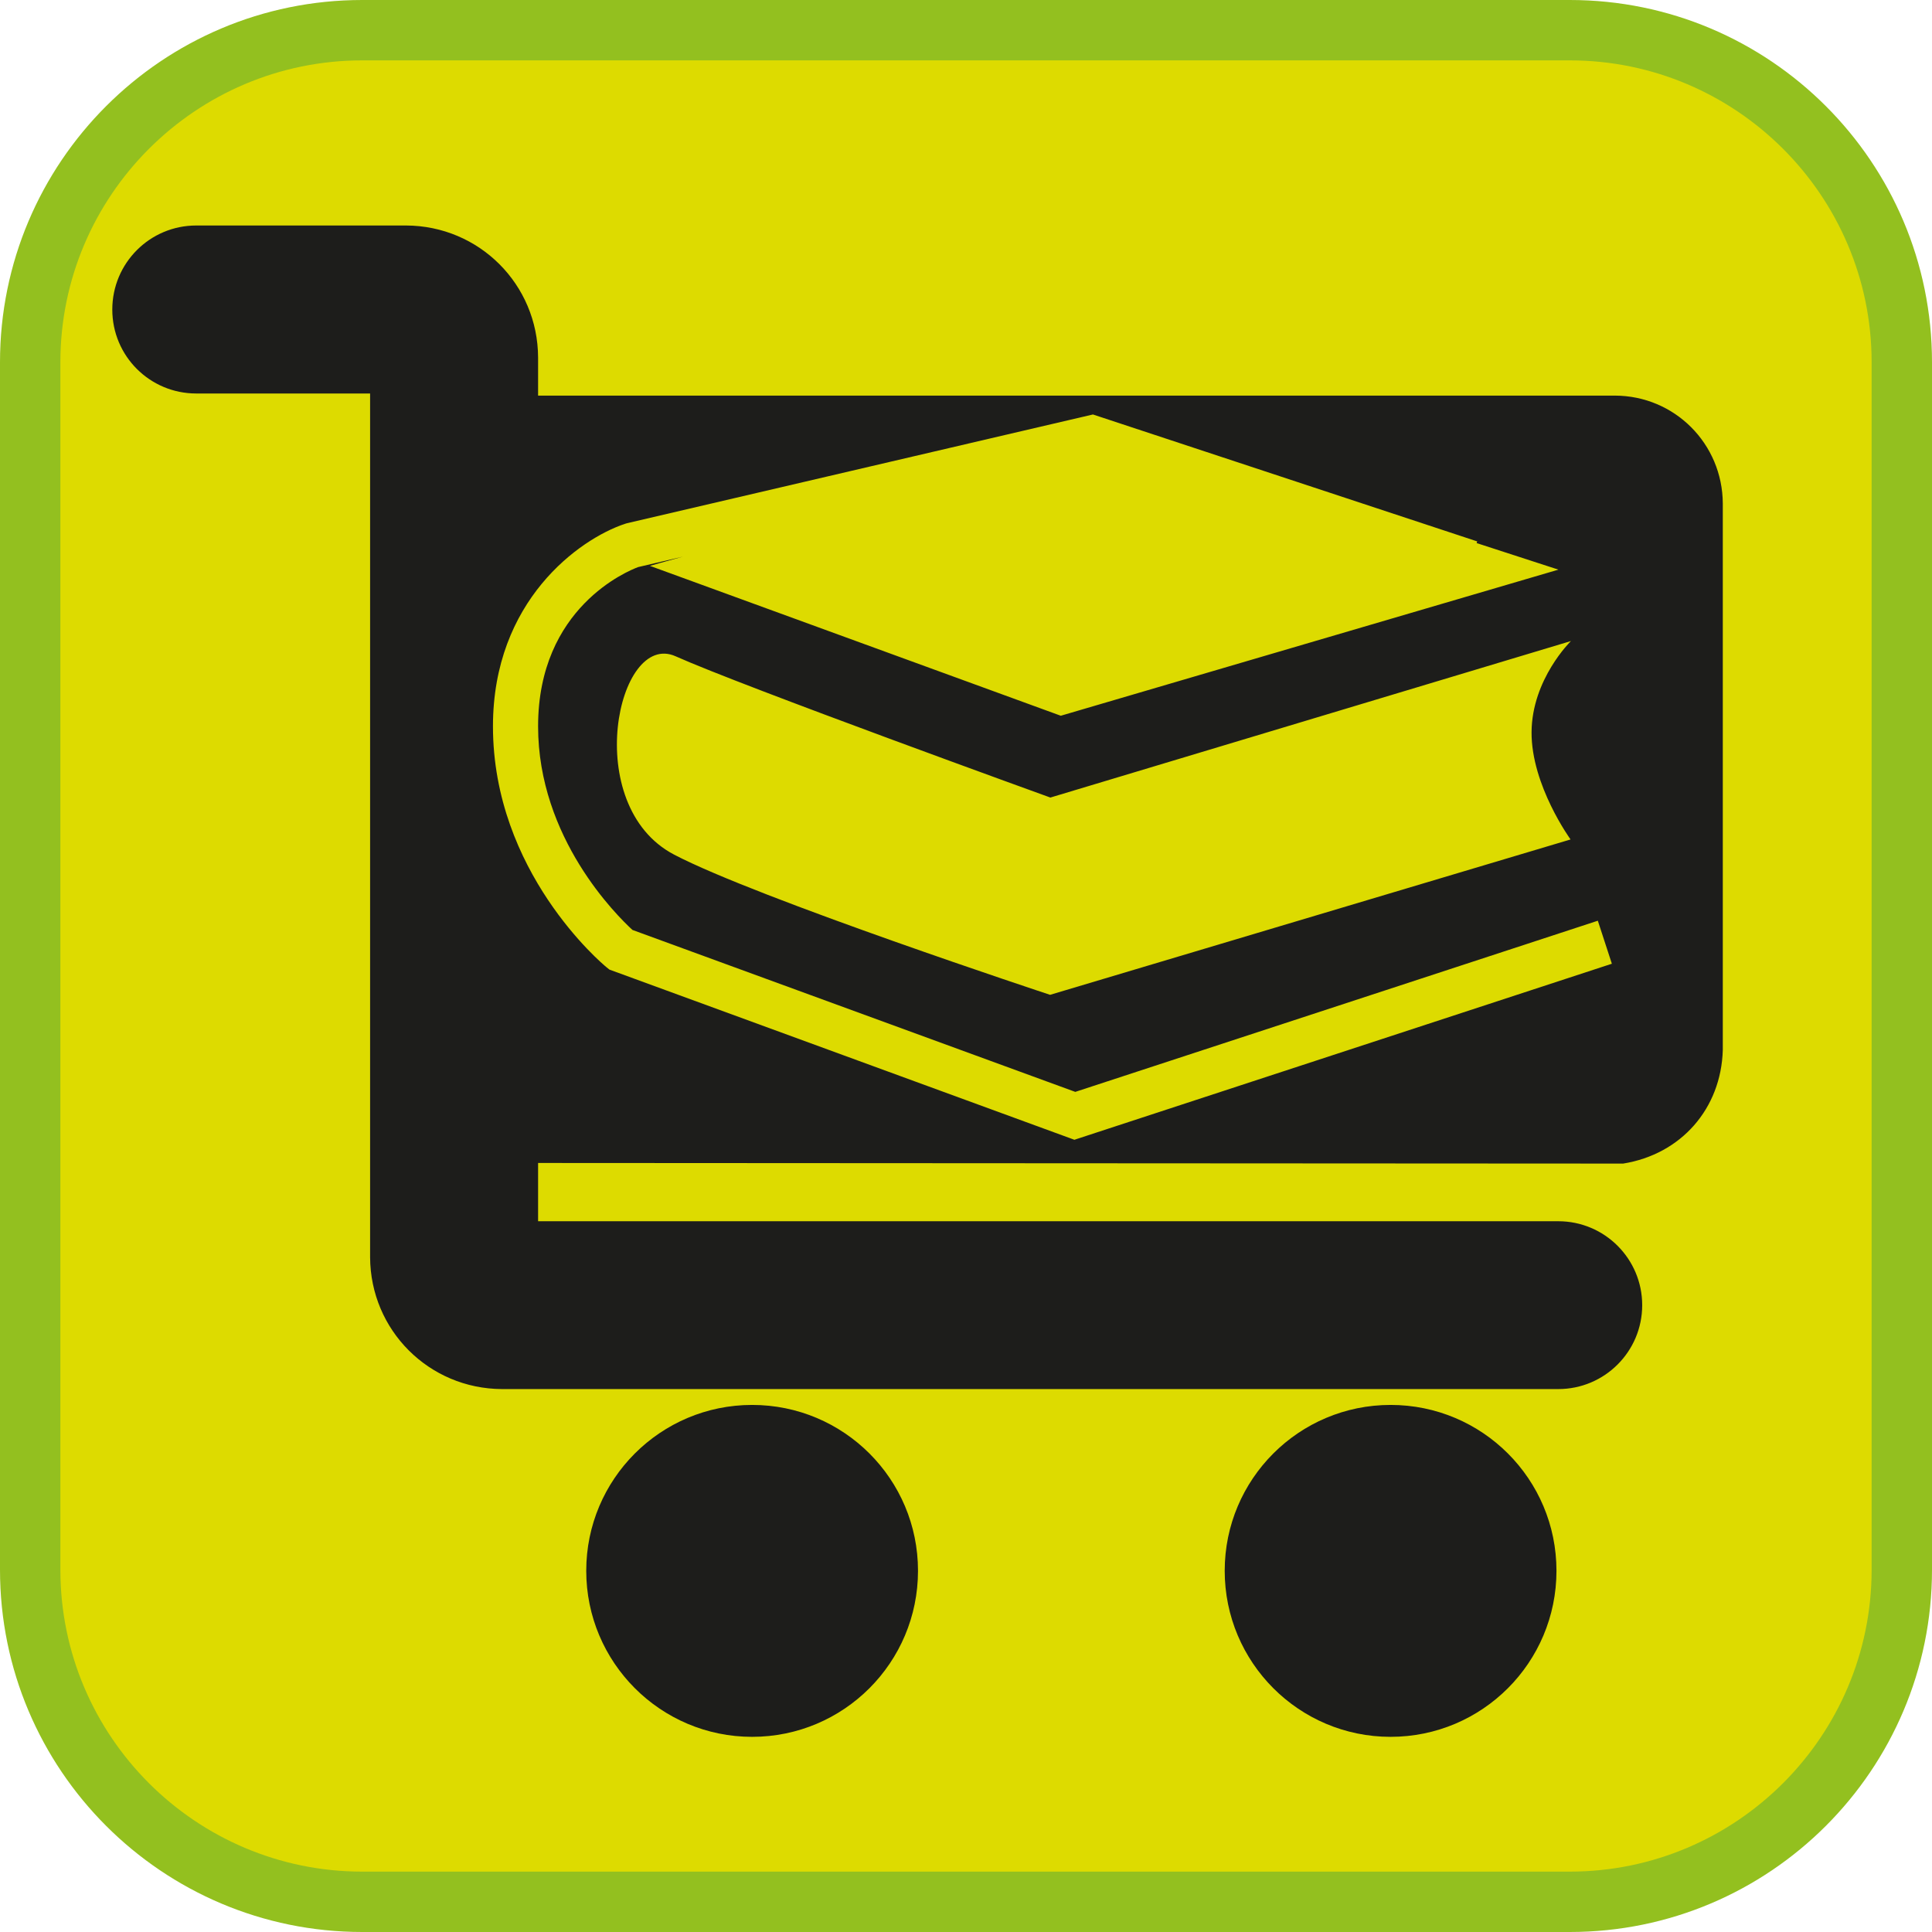 <?xml version="1.0" encoding="UTF-8"?><svg xmlns="http://www.w3.org/2000/svg" viewBox="0 0 128 128"><defs><style>.cls-1{fill:#dddb00;}.cls-2{fill:#1d1d1b;}.cls-3{fill:#93c01f;}</style></defs><g id="cuadrobase"><g><rect class="cls-1" x="2" y="2" width="124" height="124" rx="22" ry="22"/><path class="cls-3" d="M104,4c11.03,0,20,8.97,20,20V104c0,11.03-8.97,20-20,20H24c-11.03,0-20-8.97-20-20V24C4,12.97,12.97,4,24,4H104m0-4H24C10.75,0,0,10.75,0,24V104c0,13.25,10.75,24,24,24H104c13.25,0,24-10.75,24-24V24c0-13.25-10.75-24-24-24h0Z"/></g></g><g id="figura"><g><path class="cls-2" d="M49.83,93.08c-6.07,0-10.99,4.92-10.99,10.99s4.92,11,10.99,11,10.99-4.92,10.99-11-4.92-10.99-10.99-10.99Z"/><path class="cls-2" d="M92.13,93.08c-6.07,0-10.99,4.92-10.99,10.99s4.92,11,10.99,11,10.99-4.92,10.99-11-4.92-10.99-10.99-10.99Z"/><path class="cls-2" d="M106.99,26.21H35.65v-2.53c-.02-4.84-3.9-8.72-8.74-8.74H13c-3.07,0-5.56,2.49-5.56,5.57s2.49,5.56,5.56,5.56h11.52v57.22c.02,4.84,3.9,8.72,8.74,8.74H103.24c3.07,0,5.56-2.49,5.56-5.56s-2.49-5.56-5.56-5.56H35.65v-3.86l71.89,.04c3.84-.62,6.49-3.64,6.6-7.53V33.36c-.02-3.96-3.19-7.14-7.15-7.15Zm-2.95,29.41l-34.47,10.29s-19.42-6.41-24.91-9.29c-6.21-3.25-3.77-14.87,.1-13.14,4.44,1.99,24.83,9.36,24.83,9.36l34.49-10.37s-2.59,2.52-2.61,6.04c-.02,3.52,2.58,7.1,2.58,7.1Zm-32.84,19.9l-30.82-11.28-.2-.16c-.31-.25-7.52-6.33-7.52-15.96,0-8.31,5.71-12.4,8.73-13.41l.13-.04,30.89-7.21,25.46,8.41-.04,.11,5.42,1.76-32.97,9.68-27.22-9.93c.1-.03,.9-.26,2.18-.61l-2.96,.69c-.67,.25-6.63,2.67-6.63,10.55,0,7.41,5.22,12.54,6.25,13.49l29.34,10.73,34.62-11.34,.93,2.85-35.6,11.66Z"/></g></g></svg>